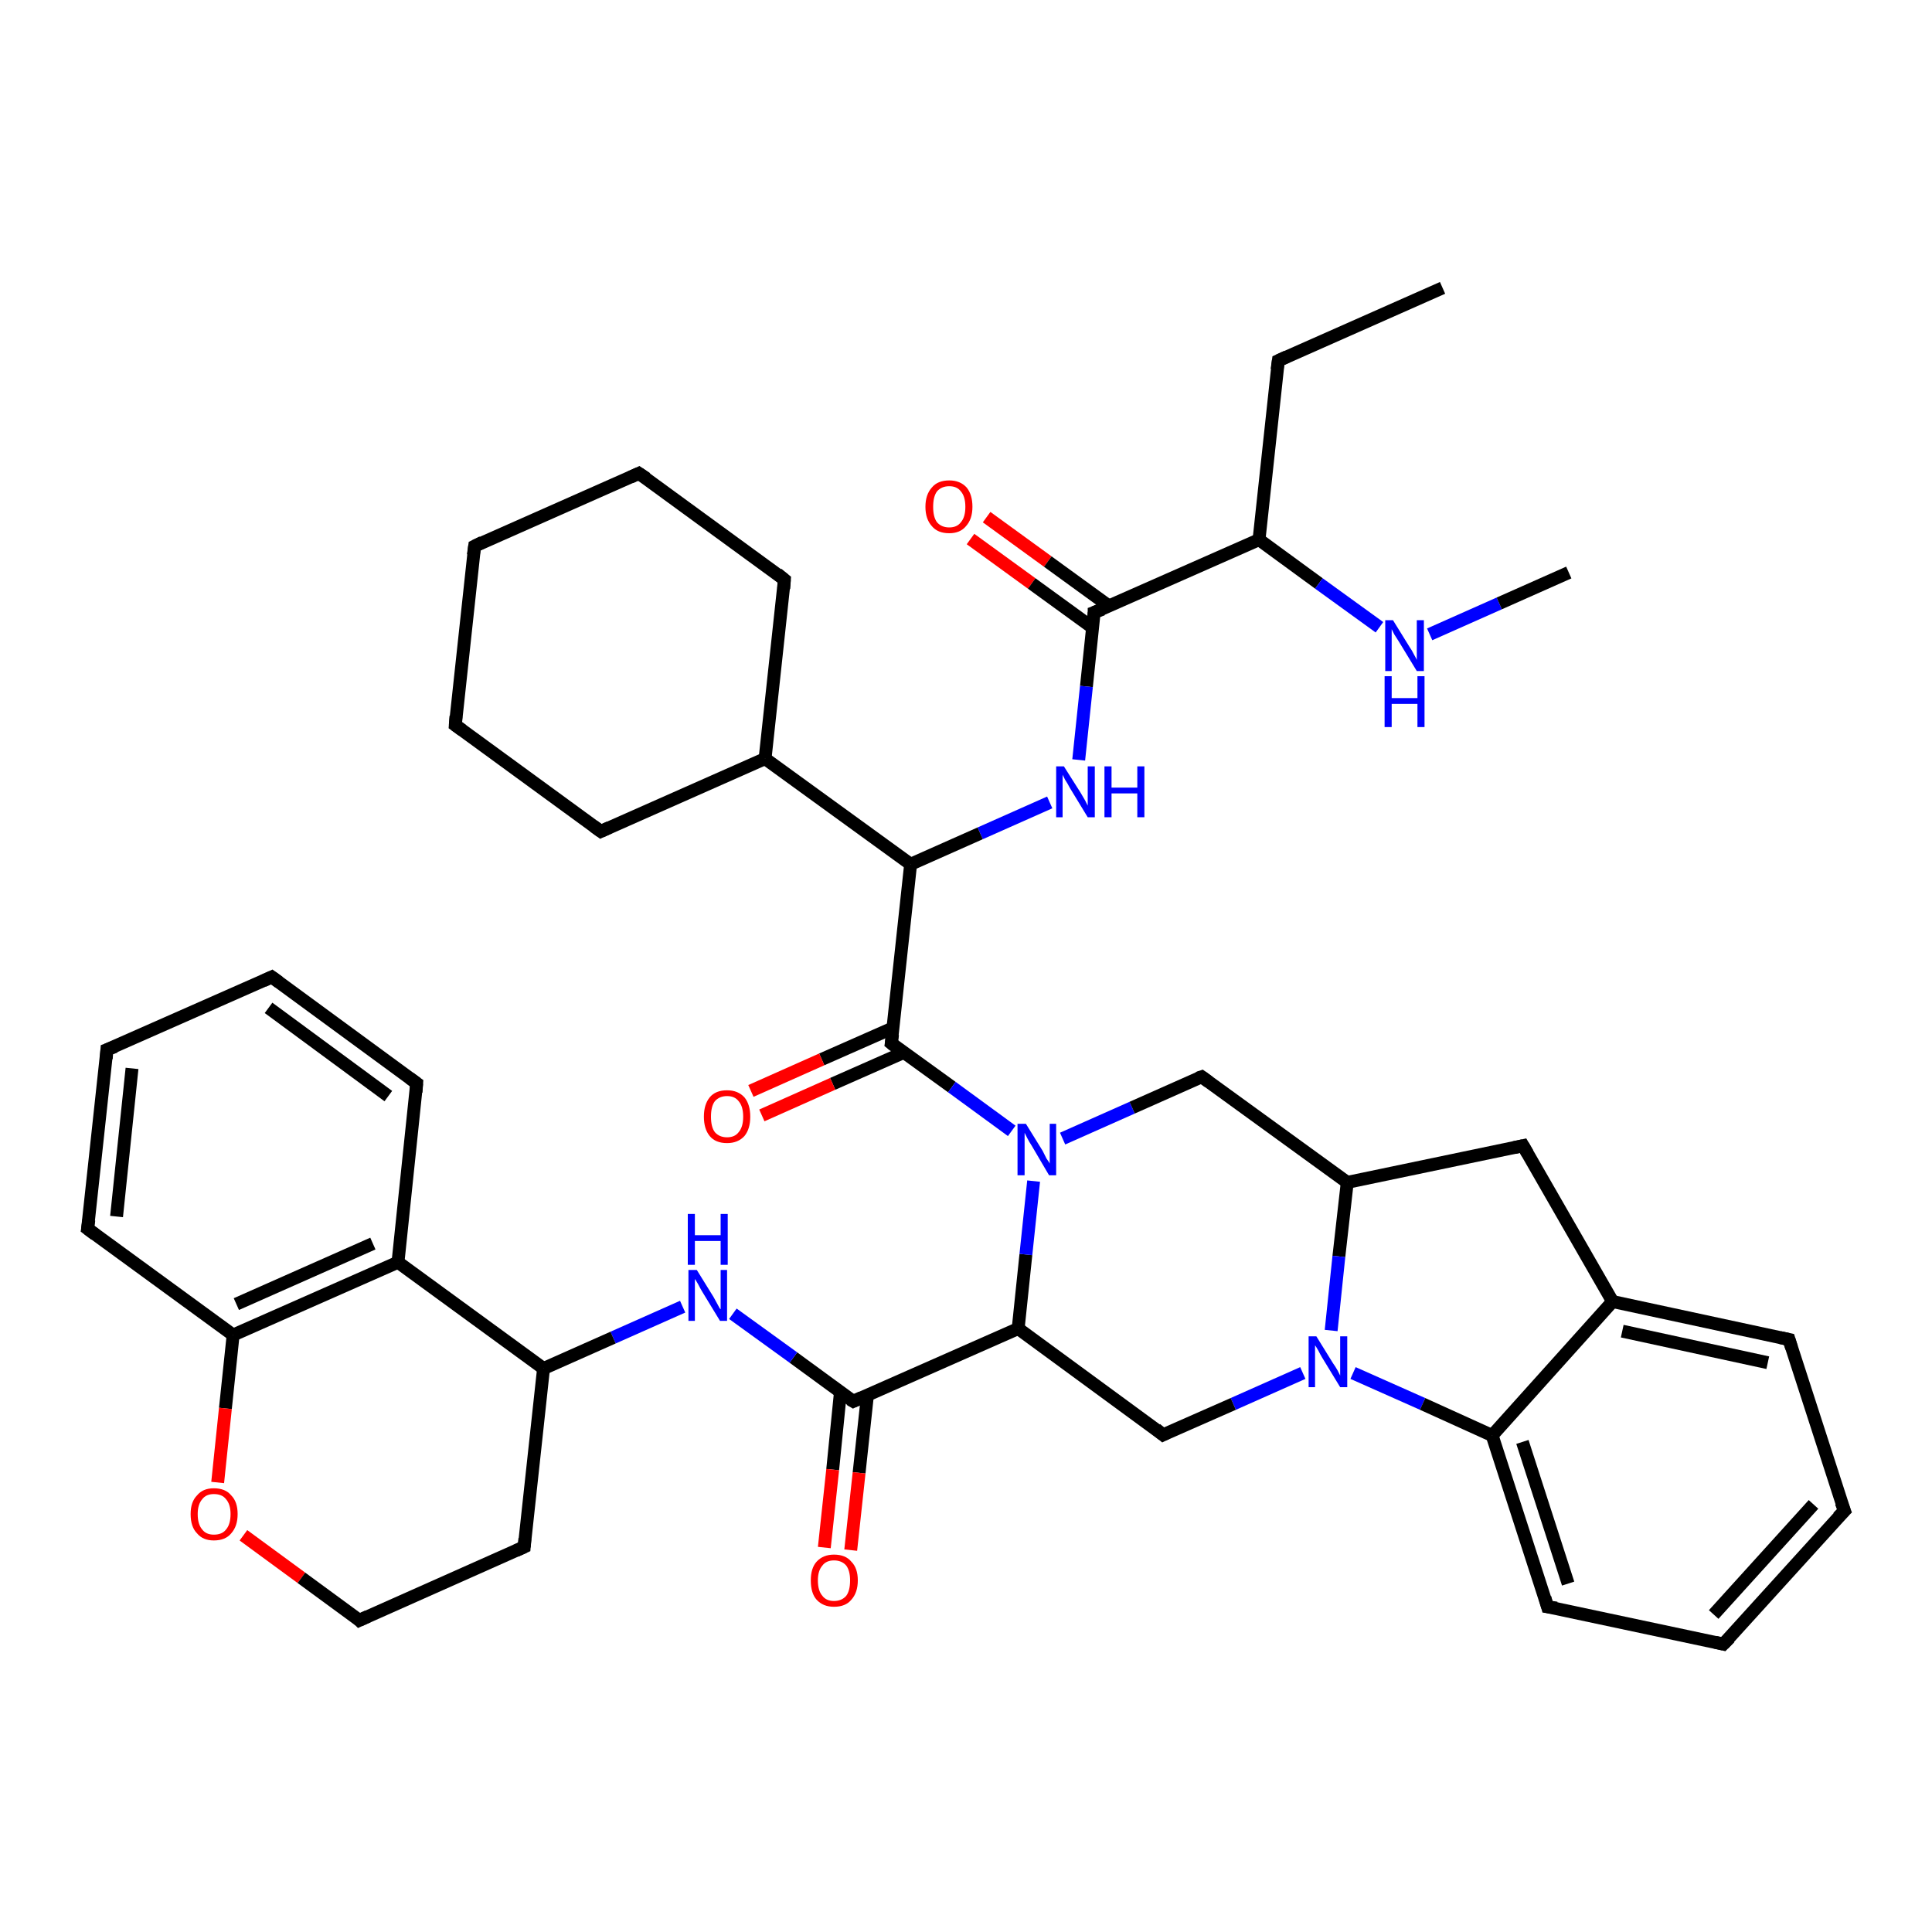 <?xml version='1.0' encoding='iso-8859-1'?>
<svg version='1.1' baseProfile='full'
              xmlns='http://www.w3.org/2000/svg'
                      xmlns:rdkit='http://www.rdkit.org/xml'
                      xmlns:xlink='http://www.w3.org/1999/xlink'
                  xml:space='preserve'
width='300px' height='300px' viewBox='0 0 300 300'>
<!-- END OF HEADER -->
<rect style='opacity:1.0;fill:#FFFFFF;stroke:none' width='300.0' height='300.0' x='0.0' y='0.0'> </rect>
<path class='bond-0 atom-0 atom-1' d='M 153.2,80.3 L 162.7,87.2' style='fill:none;fill-rule:evenodd;stroke:#FF0000;stroke-width:2.0px;stroke-linecap:butt;stroke-linejoin:miter;stroke-opacity:1' />
<path class='bond-0 atom-0 atom-1' d='M 162.7,87.2 L 172.2,94.1' style='fill:none;fill-rule:evenodd;stroke:#000000;stroke-width:2.0px;stroke-linecap:butt;stroke-linejoin:miter;stroke-opacity:1' />
<path class='bond-0 atom-0 atom-1' d='M 150.7,83.7 L 160.2,90.6' style='fill:none;fill-rule:evenodd;stroke:#FF0000;stroke-width:2.0px;stroke-linecap:butt;stroke-linejoin:miter;stroke-opacity:1' />
<path class='bond-0 atom-0 atom-1' d='M 160.2,90.6 L 169.7,97.5' style='fill:none;fill-rule:evenodd;stroke:#000000;stroke-width:2.0px;stroke-linecap:butt;stroke-linejoin:miter;stroke-opacity:1' />
<path class='bond-1 atom-1 atom-2' d='M 169.9,95.1 L 168.7,106.6' style='fill:none;fill-rule:evenodd;stroke:#000000;stroke-width:2.0px;stroke-linecap:butt;stroke-linejoin:miter;stroke-opacity:1' />
<path class='bond-1 atom-1 atom-2' d='M 168.7,106.6 L 167.5,118.0' style='fill:none;fill-rule:evenodd;stroke:#0000FF;stroke-width:2.0px;stroke-linecap:butt;stroke-linejoin:miter;stroke-opacity:1' />
<path class='bond-2 atom-2 atom-3' d='M 163.0,124.6 L 152.2,129.4' style='fill:none;fill-rule:evenodd;stroke:#0000FF;stroke-width:2.0px;stroke-linecap:butt;stroke-linejoin:miter;stroke-opacity:1' />
<path class='bond-2 atom-2 atom-3' d='M 152.2,129.4 L 141.4,134.2' style='fill:none;fill-rule:evenodd;stroke:#000000;stroke-width:2.0px;stroke-linecap:butt;stroke-linejoin:miter;stroke-opacity:1' />
<path class='bond-3 atom-3 atom-4' d='M 141.4,134.2 L 138.4,162.0' style='fill:none;fill-rule:evenodd;stroke:#000000;stroke-width:2.0px;stroke-linecap:butt;stroke-linejoin:miter;stroke-opacity:1' />
<path class='bond-4 atom-4 atom-5' d='M 138.7,159.6 L 127.6,164.5' style='fill:none;fill-rule:evenodd;stroke:#000000;stroke-width:2.0px;stroke-linecap:butt;stroke-linejoin:miter;stroke-opacity:1' />
<path class='bond-4 atom-4 atom-5' d='M 127.6,164.5 L 116.6,169.4' style='fill:none;fill-rule:evenodd;stroke:#FF0000;stroke-width:2.0px;stroke-linecap:butt;stroke-linejoin:miter;stroke-opacity:1' />
<path class='bond-4 atom-4 atom-5' d='M 140.4,163.4 L 129.3,168.3' style='fill:none;fill-rule:evenodd;stroke:#000000;stroke-width:2.0px;stroke-linecap:butt;stroke-linejoin:miter;stroke-opacity:1' />
<path class='bond-4 atom-4 atom-5' d='M 129.3,168.3 L 118.3,173.2' style='fill:none;fill-rule:evenodd;stroke:#FF0000;stroke-width:2.0px;stroke-linecap:butt;stroke-linejoin:miter;stroke-opacity:1' />
<path class='bond-5 atom-4 atom-6' d='M 138.4,162.0 L 147.8,168.8' style='fill:none;fill-rule:evenodd;stroke:#000000;stroke-width:2.0px;stroke-linecap:butt;stroke-linejoin:miter;stroke-opacity:1' />
<path class='bond-5 atom-4 atom-6' d='M 147.8,168.8 L 157.1,175.6' style='fill:none;fill-rule:evenodd;stroke:#0000FF;stroke-width:2.0px;stroke-linecap:butt;stroke-linejoin:miter;stroke-opacity:1' />
<path class='bond-6 atom-6 atom-7' d='M 165.0,176.8 L 175.8,172.0' style='fill:none;fill-rule:evenodd;stroke:#0000FF;stroke-width:2.0px;stroke-linecap:butt;stroke-linejoin:miter;stroke-opacity:1' />
<path class='bond-6 atom-6 atom-7' d='M 175.8,172.0 L 186.6,167.2' style='fill:none;fill-rule:evenodd;stroke:#000000;stroke-width:2.0px;stroke-linecap:butt;stroke-linejoin:miter;stroke-opacity:1' />
<path class='bond-7 atom-7 atom-8' d='M 186.6,167.2 L 209.2,183.6' style='fill:none;fill-rule:evenodd;stroke:#000000;stroke-width:2.0px;stroke-linecap:butt;stroke-linejoin:miter;stroke-opacity:1' />
<path class='bond-8 atom-8 atom-9' d='M 209.2,183.6 L 207.9,195.1' style='fill:none;fill-rule:evenodd;stroke:#000000;stroke-width:2.0px;stroke-linecap:butt;stroke-linejoin:miter;stroke-opacity:1' />
<path class='bond-8 atom-8 atom-9' d='M 207.9,195.1 L 206.7,206.6' style='fill:none;fill-rule:evenodd;stroke:#0000FF;stroke-width:2.0px;stroke-linecap:butt;stroke-linejoin:miter;stroke-opacity:1' />
<path class='bond-9 atom-9 atom-10' d='M 210.1,213.2 L 220.9,218.0' style='fill:none;fill-rule:evenodd;stroke:#0000FF;stroke-width:2.0px;stroke-linecap:butt;stroke-linejoin:miter;stroke-opacity:1' />
<path class='bond-9 atom-9 atom-10' d='M 220.9,218.0 L 231.7,222.9' style='fill:none;fill-rule:evenodd;stroke:#000000;stroke-width:2.0px;stroke-linecap:butt;stroke-linejoin:miter;stroke-opacity:1' />
<path class='bond-10 atom-10 atom-11' d='M 231.7,222.9 L 240.3,249.5' style='fill:none;fill-rule:evenodd;stroke:#000000;stroke-width:2.0px;stroke-linecap:butt;stroke-linejoin:miter;stroke-opacity:1' />
<path class='bond-10 atom-10 atom-11' d='M 236.4,223.9 L 243.5,245.9' style='fill:none;fill-rule:evenodd;stroke:#000000;stroke-width:2.0px;stroke-linecap:butt;stroke-linejoin:miter;stroke-opacity:1' />
<path class='bond-11 atom-11 atom-12' d='M 240.3,249.5 L 267.6,255.3' style='fill:none;fill-rule:evenodd;stroke:#000000;stroke-width:2.0px;stroke-linecap:butt;stroke-linejoin:miter;stroke-opacity:1' />
<path class='bond-12 atom-12 atom-13' d='M 267.6,255.3 L 286.4,234.6' style='fill:none;fill-rule:evenodd;stroke:#000000;stroke-width:2.0px;stroke-linecap:butt;stroke-linejoin:miter;stroke-opacity:1' />
<path class='bond-12 atom-12 atom-13' d='M 266.1,250.7 L 281.6,233.6' style='fill:none;fill-rule:evenodd;stroke:#000000;stroke-width:2.0px;stroke-linecap:butt;stroke-linejoin:miter;stroke-opacity:1' />
<path class='bond-13 atom-13 atom-14' d='M 286.4,234.6 L 277.8,208.0' style='fill:none;fill-rule:evenodd;stroke:#000000;stroke-width:2.0px;stroke-linecap:butt;stroke-linejoin:miter;stroke-opacity:1' />
<path class='bond-14 atom-14 atom-15' d='M 277.8,208.0 L 250.4,202.1' style='fill:none;fill-rule:evenodd;stroke:#000000;stroke-width:2.0px;stroke-linecap:butt;stroke-linejoin:miter;stroke-opacity:1' />
<path class='bond-14 atom-14 atom-15' d='M 274.5,211.6 L 251.9,206.7' style='fill:none;fill-rule:evenodd;stroke:#000000;stroke-width:2.0px;stroke-linecap:butt;stroke-linejoin:miter;stroke-opacity:1' />
<path class='bond-15 atom-15 atom-16' d='M 250.4,202.1 L 236.5,177.9' style='fill:none;fill-rule:evenodd;stroke:#000000;stroke-width:2.0px;stroke-linecap:butt;stroke-linejoin:miter;stroke-opacity:1' />
<path class='bond-16 atom-9 atom-17' d='M 202.3,213.2 L 191.5,218.0' style='fill:none;fill-rule:evenodd;stroke:#0000FF;stroke-width:2.0px;stroke-linecap:butt;stroke-linejoin:miter;stroke-opacity:1' />
<path class='bond-16 atom-9 atom-17' d='M 191.5,218.0 L 180.6,222.8' style='fill:none;fill-rule:evenodd;stroke:#000000;stroke-width:2.0px;stroke-linecap:butt;stroke-linejoin:miter;stroke-opacity:1' />
<path class='bond-17 atom-17 atom-18' d='M 180.6,222.8 L 158.1,206.3' style='fill:none;fill-rule:evenodd;stroke:#000000;stroke-width:2.0px;stroke-linecap:butt;stroke-linejoin:miter;stroke-opacity:1' />
<path class='bond-18 atom-18 atom-19' d='M 158.1,206.3 L 132.5,217.6' style='fill:none;fill-rule:evenodd;stroke:#000000;stroke-width:2.0px;stroke-linecap:butt;stroke-linejoin:miter;stroke-opacity:1' />
<path class='bond-19 atom-19 atom-20' d='M 130.5,216.2 L 129.3,228.2' style='fill:none;fill-rule:evenodd;stroke:#000000;stroke-width:2.0px;stroke-linecap:butt;stroke-linejoin:miter;stroke-opacity:1' />
<path class='bond-19 atom-19 atom-20' d='M 129.3,228.2 L 128.0,240.3' style='fill:none;fill-rule:evenodd;stroke:#FF0000;stroke-width:2.0px;stroke-linecap:butt;stroke-linejoin:miter;stroke-opacity:1' />
<path class='bond-19 atom-19 atom-20' d='M 134.7,216.6 L 133.4,228.7' style='fill:none;fill-rule:evenodd;stroke:#000000;stroke-width:2.0px;stroke-linecap:butt;stroke-linejoin:miter;stroke-opacity:1' />
<path class='bond-19 atom-19 atom-20' d='M 133.4,228.7 L 132.1,240.7' style='fill:none;fill-rule:evenodd;stroke:#FF0000;stroke-width:2.0px;stroke-linecap:butt;stroke-linejoin:miter;stroke-opacity:1' />
<path class='bond-20 atom-19 atom-21' d='M 132.5,217.6 L 123.2,210.8' style='fill:none;fill-rule:evenodd;stroke:#000000;stroke-width:2.0px;stroke-linecap:butt;stroke-linejoin:miter;stroke-opacity:1' />
<path class='bond-20 atom-19 atom-21' d='M 123.2,210.8 L 113.8,204.0' style='fill:none;fill-rule:evenodd;stroke:#0000FF;stroke-width:2.0px;stroke-linecap:butt;stroke-linejoin:miter;stroke-opacity:1' />
<path class='bond-21 atom-21 atom-22' d='M 106.0,202.9 L 95.2,207.7' style='fill:none;fill-rule:evenodd;stroke:#0000FF;stroke-width:2.0px;stroke-linecap:butt;stroke-linejoin:miter;stroke-opacity:1' />
<path class='bond-21 atom-21 atom-22' d='M 95.2,207.7 L 84.4,212.5' style='fill:none;fill-rule:evenodd;stroke:#000000;stroke-width:2.0px;stroke-linecap:butt;stroke-linejoin:miter;stroke-opacity:1' />
<path class='bond-22 atom-22 atom-23' d='M 84.4,212.5 L 61.8,196.0' style='fill:none;fill-rule:evenodd;stroke:#000000;stroke-width:2.0px;stroke-linecap:butt;stroke-linejoin:miter;stroke-opacity:1' />
<path class='bond-23 atom-23 atom-24' d='M 61.8,196.0 L 36.2,207.3' style='fill:none;fill-rule:evenodd;stroke:#000000;stroke-width:2.0px;stroke-linecap:butt;stroke-linejoin:miter;stroke-opacity:1' />
<path class='bond-23 atom-23 atom-24' d='M 57.9,193.1 L 36.7,202.5' style='fill:none;fill-rule:evenodd;stroke:#000000;stroke-width:2.0px;stroke-linecap:butt;stroke-linejoin:miter;stroke-opacity:1' />
<path class='bond-24 atom-24 atom-25' d='M 36.2,207.3 L 35.0,218.7' style='fill:none;fill-rule:evenodd;stroke:#000000;stroke-width:2.0px;stroke-linecap:butt;stroke-linejoin:miter;stroke-opacity:1' />
<path class='bond-24 atom-24 atom-25' d='M 35.0,218.7 L 33.8,230.2' style='fill:none;fill-rule:evenodd;stroke:#FF0000;stroke-width:2.0px;stroke-linecap:butt;stroke-linejoin:miter;stroke-opacity:1' />
<path class='bond-25 atom-25 atom-26' d='M 37.8,238.4 L 46.8,245.0' style='fill:none;fill-rule:evenodd;stroke:#FF0000;stroke-width:2.0px;stroke-linecap:butt;stroke-linejoin:miter;stroke-opacity:1' />
<path class='bond-25 atom-25 atom-26' d='M 46.8,245.0 L 55.8,251.6' style='fill:none;fill-rule:evenodd;stroke:#000000;stroke-width:2.0px;stroke-linecap:butt;stroke-linejoin:miter;stroke-opacity:1' />
<path class='bond-26 atom-26 atom-27' d='M 55.8,251.6 L 81.4,240.2' style='fill:none;fill-rule:evenodd;stroke:#000000;stroke-width:2.0px;stroke-linecap:butt;stroke-linejoin:miter;stroke-opacity:1' />
<path class='bond-27 atom-24 atom-28' d='M 36.2,207.3 L 13.6,190.8' style='fill:none;fill-rule:evenodd;stroke:#000000;stroke-width:2.0px;stroke-linecap:butt;stroke-linejoin:miter;stroke-opacity:1' />
<path class='bond-28 atom-28 atom-29' d='M 13.6,190.8 L 16.6,163.0' style='fill:none;fill-rule:evenodd;stroke:#000000;stroke-width:2.0px;stroke-linecap:butt;stroke-linejoin:miter;stroke-opacity:1' />
<path class='bond-28 atom-28 atom-29' d='M 18.1,188.9 L 20.5,165.9' style='fill:none;fill-rule:evenodd;stroke:#000000;stroke-width:2.0px;stroke-linecap:butt;stroke-linejoin:miter;stroke-opacity:1' />
<path class='bond-29 atom-29 atom-30' d='M 16.6,163.0 L 42.2,151.7' style='fill:none;fill-rule:evenodd;stroke:#000000;stroke-width:2.0px;stroke-linecap:butt;stroke-linejoin:miter;stroke-opacity:1' />
<path class='bond-30 atom-30 atom-31' d='M 42.2,151.7 L 64.7,168.2' style='fill:none;fill-rule:evenodd;stroke:#000000;stroke-width:2.0px;stroke-linecap:butt;stroke-linejoin:miter;stroke-opacity:1' />
<path class='bond-30 atom-30 atom-31' d='M 41.7,156.5 L 60.3,170.2' style='fill:none;fill-rule:evenodd;stroke:#000000;stroke-width:2.0px;stroke-linecap:butt;stroke-linejoin:miter;stroke-opacity:1' />
<path class='bond-31 atom-3 atom-32' d='M 141.4,134.2 L 118.8,117.8' style='fill:none;fill-rule:evenodd;stroke:#000000;stroke-width:2.0px;stroke-linecap:butt;stroke-linejoin:miter;stroke-opacity:1' />
<path class='bond-32 atom-32 atom-33' d='M 118.8,117.8 L 121.8,90.0' style='fill:none;fill-rule:evenodd;stroke:#000000;stroke-width:2.0px;stroke-linecap:butt;stroke-linejoin:miter;stroke-opacity:1' />
<path class='bond-33 atom-33 atom-34' d='M 121.8,90.0 L 99.2,73.5' style='fill:none;fill-rule:evenodd;stroke:#000000;stroke-width:2.0px;stroke-linecap:butt;stroke-linejoin:miter;stroke-opacity:1' />
<path class='bond-34 atom-34 atom-35' d='M 99.2,73.5 L 73.7,84.8' style='fill:none;fill-rule:evenodd;stroke:#000000;stroke-width:2.0px;stroke-linecap:butt;stroke-linejoin:miter;stroke-opacity:1' />
<path class='bond-35 atom-35 atom-36' d='M 73.7,84.8 L 70.7,112.6' style='fill:none;fill-rule:evenodd;stroke:#000000;stroke-width:2.0px;stroke-linecap:butt;stroke-linejoin:miter;stroke-opacity:1' />
<path class='bond-36 atom-36 atom-37' d='M 70.7,112.6 L 93.3,129.1' style='fill:none;fill-rule:evenodd;stroke:#000000;stroke-width:2.0px;stroke-linecap:butt;stroke-linejoin:miter;stroke-opacity:1' />
<path class='bond-37 atom-1 atom-38' d='M 169.9,95.1 L 195.5,83.8' style='fill:none;fill-rule:evenodd;stroke:#000000;stroke-width:2.0px;stroke-linecap:butt;stroke-linejoin:miter;stroke-opacity:1' />
<path class='bond-38 atom-38 atom-39' d='M 195.5,83.8 L 204.8,90.6' style='fill:none;fill-rule:evenodd;stroke:#000000;stroke-width:2.0px;stroke-linecap:butt;stroke-linejoin:miter;stroke-opacity:1' />
<path class='bond-38 atom-38 atom-39' d='M 204.8,90.6 L 214.2,97.4' style='fill:none;fill-rule:evenodd;stroke:#0000FF;stroke-width:2.0px;stroke-linecap:butt;stroke-linejoin:miter;stroke-opacity:1' />
<path class='bond-39 atom-39 atom-40' d='M 222.0,98.5 L 232.8,93.7' style='fill:none;fill-rule:evenodd;stroke:#0000FF;stroke-width:2.0px;stroke-linecap:butt;stroke-linejoin:miter;stroke-opacity:1' />
<path class='bond-39 atom-39 atom-40' d='M 232.8,93.7 L 243.6,88.9' style='fill:none;fill-rule:evenodd;stroke:#000000;stroke-width:2.0px;stroke-linecap:butt;stroke-linejoin:miter;stroke-opacity:1' />
<path class='bond-40 atom-38 atom-41' d='M 195.5,83.8 L 198.5,56.0' style='fill:none;fill-rule:evenodd;stroke:#000000;stroke-width:2.0px;stroke-linecap:butt;stroke-linejoin:miter;stroke-opacity:1' />
<path class='bond-41 atom-41 atom-42' d='M 198.5,56.0 L 224.0,44.7' style='fill:none;fill-rule:evenodd;stroke:#000000;stroke-width:2.0px;stroke-linecap:butt;stroke-linejoin:miter;stroke-opacity:1' />
<path class='bond-42 atom-15 atom-10' d='M 250.4,202.1 L 231.7,222.9' style='fill:none;fill-rule:evenodd;stroke:#000000;stroke-width:2.0px;stroke-linecap:butt;stroke-linejoin:miter;stroke-opacity:1' />
<path class='bond-43 atom-16 atom-8' d='M 236.5,177.9 L 209.2,183.6' style='fill:none;fill-rule:evenodd;stroke:#000000;stroke-width:2.0px;stroke-linecap:butt;stroke-linejoin:miter;stroke-opacity:1' />
<path class='bond-44 atom-18 atom-6' d='M 158.1,206.3 L 159.3,194.8' style='fill:none;fill-rule:evenodd;stroke:#000000;stroke-width:2.0px;stroke-linecap:butt;stroke-linejoin:miter;stroke-opacity:1' />
<path class='bond-44 atom-18 atom-6' d='M 159.3,194.8 L 160.5,183.4' style='fill:none;fill-rule:evenodd;stroke:#0000FF;stroke-width:2.0px;stroke-linecap:butt;stroke-linejoin:miter;stroke-opacity:1' />
<path class='bond-45 atom-27 atom-22' d='M 81.4,240.2 L 84.4,212.5' style='fill:none;fill-rule:evenodd;stroke:#000000;stroke-width:2.0px;stroke-linecap:butt;stroke-linejoin:miter;stroke-opacity:1' />
<path class='bond-46 atom-31 atom-23' d='M 64.7,168.2 L 61.8,196.0' style='fill:none;fill-rule:evenodd;stroke:#000000;stroke-width:2.0px;stroke-linecap:butt;stroke-linejoin:miter;stroke-opacity:1' />
<path class='bond-47 atom-37 atom-32' d='M 93.3,129.1 L 118.8,117.8' style='fill:none;fill-rule:evenodd;stroke:#000000;stroke-width:2.0px;stroke-linecap:butt;stroke-linejoin:miter;stroke-opacity:1' />
<path d='M 169.9,95.7 L 169.9,95.1 L 171.2,94.6' style='fill:none;stroke:#000000;stroke-width:2.0px;stroke-linecap:butt;stroke-linejoin:miter;stroke-opacity:1;' />
<path d='M 138.6,160.6 L 138.4,162.0 L 138.9,162.4' style='fill:none;stroke:#000000;stroke-width:2.0px;stroke-linecap:butt;stroke-linejoin:miter;stroke-opacity:1;' />
<path d='M 186.0,167.4 L 186.6,167.2 L 187.7,168.0' style='fill:none;stroke:#000000;stroke-width:2.0px;stroke-linecap:butt;stroke-linejoin:miter;stroke-opacity:1;' />
<path d='M 239.9,248.1 L 240.3,249.5 L 241.7,249.7' style='fill:none;stroke:#000000;stroke-width:2.0px;stroke-linecap:butt;stroke-linejoin:miter;stroke-opacity:1;' />
<path d='M 266.3,255.0 L 267.6,255.3 L 268.6,254.3' style='fill:none;stroke:#000000;stroke-width:2.0px;stroke-linecap:butt;stroke-linejoin:miter;stroke-opacity:1;' />
<path d='M 285.4,235.6 L 286.4,234.6 L 285.9,233.3' style='fill:none;stroke:#000000;stroke-width:2.0px;stroke-linecap:butt;stroke-linejoin:miter;stroke-opacity:1;' />
<path d='M 278.2,209.3 L 277.8,208.0 L 276.4,207.7' style='fill:none;stroke:#000000;stroke-width:2.0px;stroke-linecap:butt;stroke-linejoin:miter;stroke-opacity:1;' />
<path d='M 237.2,179.1 L 236.5,177.9 L 235.1,178.2' style='fill:none;stroke:#000000;stroke-width:2.0px;stroke-linecap:butt;stroke-linejoin:miter;stroke-opacity:1;' />
<path d='M 181.2,222.5 L 180.6,222.8 L 179.5,221.9' style='fill:none;stroke:#000000;stroke-width:2.0px;stroke-linecap:butt;stroke-linejoin:miter;stroke-opacity:1;' />
<path d='M 133.8,217.0 L 132.5,217.6 L 132.0,217.3' style='fill:none;stroke:#000000;stroke-width:2.0px;stroke-linecap:butt;stroke-linejoin:miter;stroke-opacity:1;' />
<path d='M 55.4,251.2 L 55.8,251.6 L 57.1,251.0' style='fill:none;stroke:#000000;stroke-width:2.0px;stroke-linecap:butt;stroke-linejoin:miter;stroke-opacity:1;' />
<path d='M 80.1,240.8 L 81.4,240.2 L 81.5,238.9' style='fill:none;stroke:#000000;stroke-width:2.0px;stroke-linecap:butt;stroke-linejoin:miter;stroke-opacity:1;' />
<path d='M 14.8,191.7 L 13.6,190.8 L 13.8,189.4' style='fill:none;stroke:#000000;stroke-width:2.0px;stroke-linecap:butt;stroke-linejoin:miter;stroke-opacity:1;' />
<path d='M 16.5,164.4 L 16.6,163.0 L 17.9,162.5' style='fill:none;stroke:#000000;stroke-width:2.0px;stroke-linecap:butt;stroke-linejoin:miter;stroke-opacity:1;' />
<path d='M 40.9,152.3 L 42.2,151.7 L 43.3,152.5' style='fill:none;stroke:#000000;stroke-width:2.0px;stroke-linecap:butt;stroke-linejoin:miter;stroke-opacity:1;' />
<path d='M 63.6,167.4 L 64.7,168.2 L 64.6,169.6' style='fill:none;stroke:#000000;stroke-width:2.0px;stroke-linecap:butt;stroke-linejoin:miter;stroke-opacity:1;' />
<path d='M 121.7,91.4 L 121.8,90.0 L 120.7,89.1' style='fill:none;stroke:#000000;stroke-width:2.0px;stroke-linecap:butt;stroke-linejoin:miter;stroke-opacity:1;' />
<path d='M 100.4,74.3 L 99.2,73.5 L 97.9,74.1' style='fill:none;stroke:#000000;stroke-width:2.0px;stroke-linecap:butt;stroke-linejoin:miter;stroke-opacity:1;' />
<path d='M 74.9,84.2 L 73.7,84.8 L 73.5,86.2' style='fill:none;stroke:#000000;stroke-width:2.0px;stroke-linecap:butt;stroke-linejoin:miter;stroke-opacity:1;' />
<path d='M 70.8,111.2 L 70.7,112.6 L 71.8,113.4' style='fill:none;stroke:#000000;stroke-width:2.0px;stroke-linecap:butt;stroke-linejoin:miter;stroke-opacity:1;' />
<path d='M 92.2,128.3 L 93.3,129.1 L 94.6,128.5' style='fill:none;stroke:#000000;stroke-width:2.0px;stroke-linecap:butt;stroke-linejoin:miter;stroke-opacity:1;' />
<path d='M 198.3,57.4 L 198.5,56.0 L 199.8,55.4' style='fill:none;stroke:#000000;stroke-width:2.0px;stroke-linecap:butt;stroke-linejoin:miter;stroke-opacity:1;' />
<path class='atom-0' d='M 143.7 78.7
Q 143.7 76.8, 144.7 75.7
Q 145.6 74.6, 147.4 74.6
Q 149.1 74.6, 150.1 75.7
Q 151.0 76.8, 151.0 78.7
Q 151.0 80.6, 150.0 81.7
Q 149.1 82.8, 147.4 82.8
Q 145.6 82.8, 144.7 81.7
Q 143.7 80.6, 143.7 78.7
M 147.4 81.9
Q 148.6 81.9, 149.2 81.1
Q 149.9 80.3, 149.9 78.7
Q 149.9 77.1, 149.2 76.3
Q 148.6 75.5, 147.4 75.5
Q 146.2 75.5, 145.5 76.3
Q 144.9 77.1, 144.9 78.7
Q 144.9 80.3, 145.5 81.1
Q 146.2 81.9, 147.4 81.9
' fill='#FF0000'/>
<path class='atom-2' d='M 165.2 119.0
L 167.8 123.1
Q 168.1 123.6, 168.5 124.3
Q 168.9 125.1, 168.9 125.1
L 168.9 119.0
L 170.0 119.0
L 170.0 126.9
L 168.9 126.9
L 166.1 122.3
Q 165.8 121.7, 165.4 121.1
Q 165.1 120.5, 165.0 120.3
L 165.0 126.9
L 164.0 126.9
L 164.0 119.0
L 165.2 119.0
' fill='#0000FF'/>
<path class='atom-2' d='M 171.5 119.0
L 172.6 119.0
L 172.6 122.3
L 176.6 122.3
L 176.6 119.0
L 177.7 119.0
L 177.7 126.9
L 176.6 126.9
L 176.6 123.2
L 172.6 123.2
L 172.6 126.9
L 171.5 126.9
L 171.5 119.0
' fill='#0000FF'/>
<path class='atom-5' d='M 109.3 173.4
Q 109.3 171.5, 110.2 170.4
Q 111.1 169.3, 112.9 169.3
Q 114.6 169.3, 115.6 170.4
Q 116.5 171.5, 116.5 173.4
Q 116.5 175.3, 115.6 176.4
Q 114.6 177.5, 112.9 177.5
Q 111.1 177.5, 110.2 176.4
Q 109.3 175.3, 109.3 173.4
M 112.9 176.6
Q 114.1 176.6, 114.7 175.8
Q 115.4 175.0, 115.4 173.4
Q 115.4 171.8, 114.7 171.0
Q 114.1 170.2, 112.9 170.2
Q 111.7 170.2, 111.0 171.0
Q 110.4 171.8, 110.4 173.4
Q 110.4 175.0, 111.0 175.8
Q 111.7 176.6, 112.9 176.6
' fill='#FF0000'/>
<path class='atom-6' d='M 159.3 174.5
L 161.9 178.7
Q 162.1 179.1, 162.5 179.9
Q 163.0 180.6, 163.0 180.7
L 163.0 174.5
L 164.0 174.5
L 164.0 182.5
L 162.9 182.5
L 160.2 177.9
Q 159.8 177.3, 159.5 176.7
Q 159.2 176.1, 159.1 175.9
L 159.1 182.5
L 158.0 182.5
L 158.0 174.5
L 159.3 174.5
' fill='#0000FF'/>
<path class='atom-9' d='M 204.4 207.5
L 207.0 211.7
Q 207.3 212.1, 207.7 212.8
Q 208.1 213.6, 208.1 213.6
L 208.1 207.5
L 209.2 207.5
L 209.2 215.4
L 208.1 215.4
L 205.3 210.8
Q 205.0 210.3, 204.7 209.7
Q 204.3 209.0, 204.2 208.9
L 204.2 215.4
L 203.2 215.4
L 203.2 207.5
L 204.4 207.5
' fill='#0000FF'/>
<path class='atom-20' d='M 125.9 245.4
Q 125.9 243.5, 126.8 242.5
Q 127.8 241.4, 129.5 241.4
Q 131.3 241.4, 132.2 242.5
Q 133.2 243.5, 133.2 245.4
Q 133.2 247.3, 132.2 248.4
Q 131.3 249.5, 129.5 249.5
Q 127.8 249.5, 126.8 248.4
Q 125.9 247.4, 125.9 245.4
M 129.5 248.6
Q 130.7 248.6, 131.4 247.8
Q 132.0 247.0, 132.0 245.4
Q 132.0 243.9, 131.4 243.1
Q 130.7 242.3, 129.5 242.3
Q 128.3 242.3, 127.7 243.1
Q 127.0 243.9, 127.0 245.4
Q 127.0 247.0, 127.7 247.8
Q 128.3 248.6, 129.5 248.6
' fill='#FF0000'/>
<path class='atom-21' d='M 108.2 197.2
L 110.8 201.4
Q 111.0 201.8, 111.4 202.5
Q 111.8 203.3, 111.9 203.3
L 111.9 197.2
L 112.9 197.2
L 112.9 205.1
L 111.8 205.1
L 109.0 200.5
Q 108.7 200.0, 108.4 199.4
Q 108.0 198.7, 107.9 198.6
L 107.9 205.1
L 106.9 205.1
L 106.9 197.2
L 108.2 197.2
' fill='#0000FF'/>
<path class='atom-21' d='M 106.8 188.5
L 107.9 188.5
L 107.9 191.8
L 111.9 191.8
L 111.9 188.5
L 113.0 188.5
L 113.0 196.4
L 111.9 196.4
L 111.9 192.7
L 107.9 192.7
L 107.9 196.4
L 106.8 196.4
L 106.8 188.5
' fill='#0000FF'/>
<path class='atom-25' d='M 29.6 235.1
Q 29.6 233.2, 30.6 232.2
Q 31.5 231.1, 33.2 231.1
Q 35.0 231.1, 35.9 232.2
Q 36.9 233.2, 36.9 235.1
Q 36.9 237.0, 35.9 238.1
Q 35.0 239.2, 33.2 239.2
Q 31.5 239.2, 30.6 238.1
Q 29.6 237.1, 29.6 235.1
M 33.2 238.3
Q 34.5 238.3, 35.1 237.5
Q 35.8 236.7, 35.8 235.1
Q 35.8 233.6, 35.1 232.8
Q 34.5 232.0, 33.2 232.0
Q 32.0 232.0, 31.4 232.8
Q 30.7 233.6, 30.7 235.1
Q 30.7 236.7, 31.4 237.5
Q 32.0 238.3, 33.2 238.3
' fill='#FF0000'/>
<path class='atom-39' d='M 216.3 96.3
L 218.9 100.5
Q 219.2 100.9, 219.6 101.7
Q 220.0 102.4, 220.0 102.5
L 220.0 96.3
L 221.1 96.3
L 221.1 104.2
L 220.0 104.2
L 217.2 99.6
Q 216.9 99.1, 216.5 98.5
Q 216.2 97.9, 216.1 97.7
L 216.1 104.2
L 215.1 104.2
L 215.1 96.3
L 216.3 96.3
' fill='#0000FF'/>
<path class='atom-39' d='M 215.0 105.0
L 216.1 105.0
L 216.1 108.4
L 220.1 108.4
L 220.1 105.0
L 221.2 105.0
L 221.2 112.9
L 220.1 112.9
L 220.1 109.3
L 216.1 109.3
L 216.1 112.9
L 215.0 112.9
L 215.0 105.0
' fill='#0000FF'/>
</svg>
